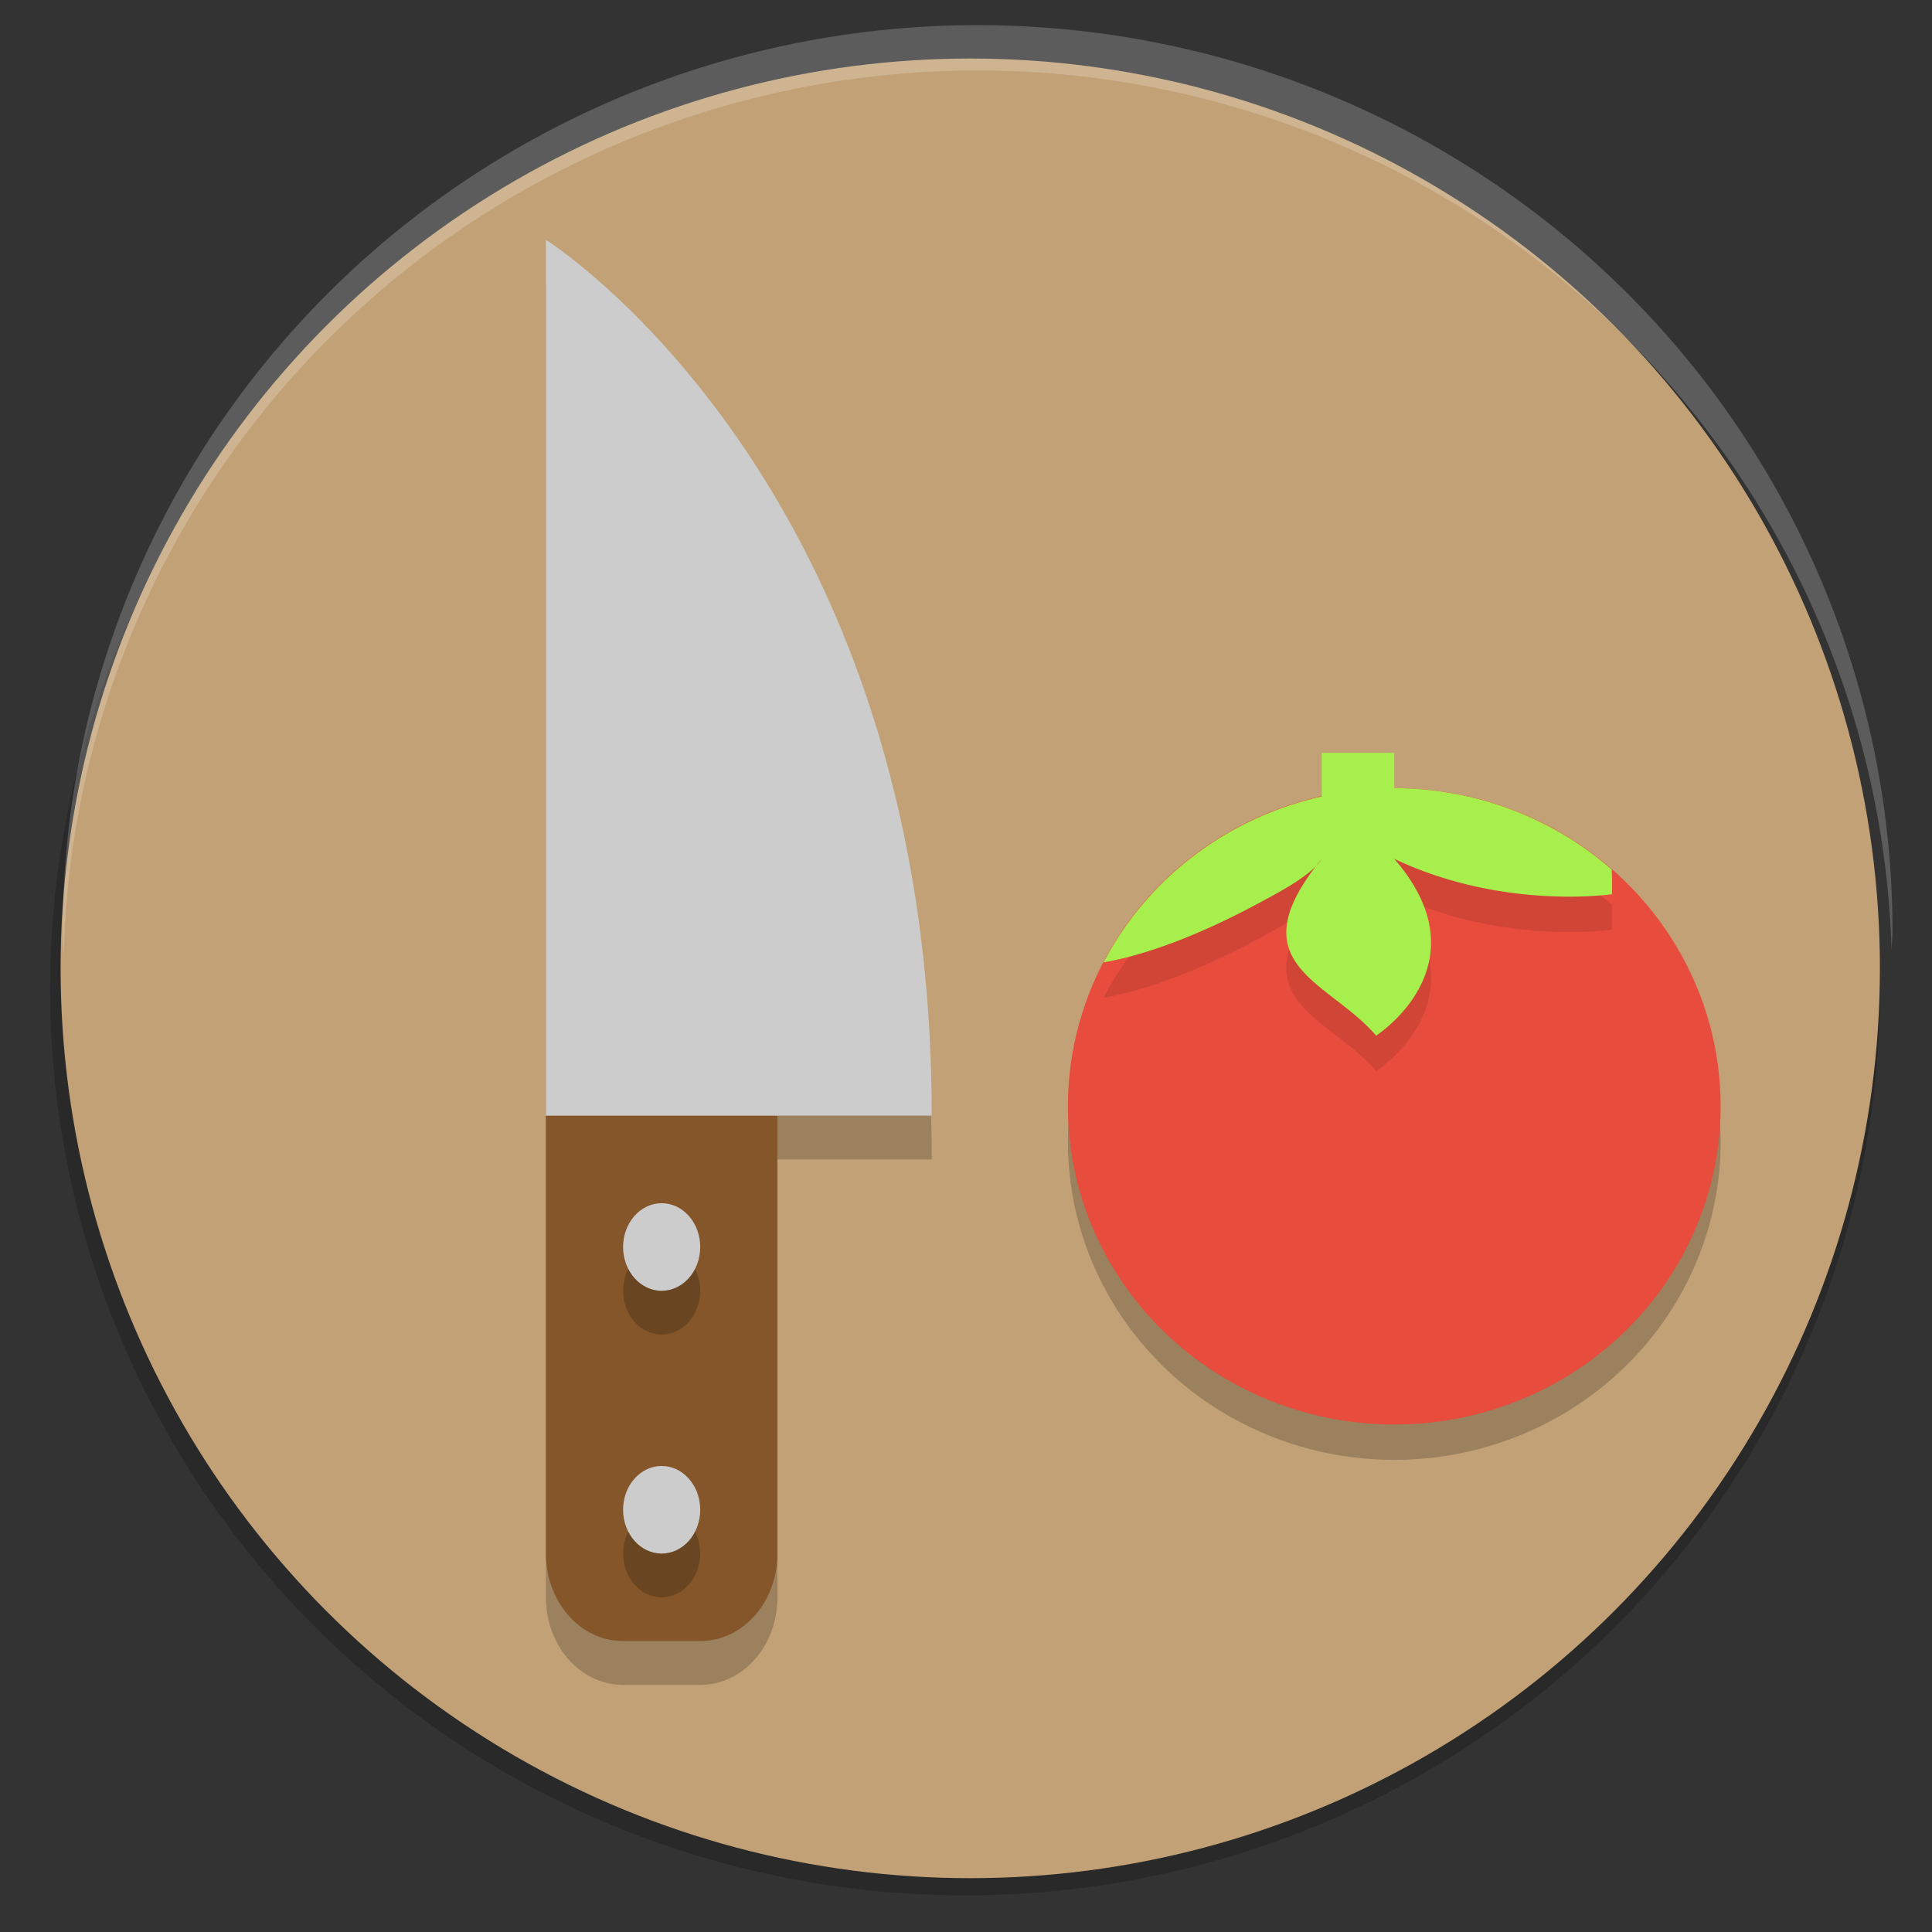<?xml version="1.0" encoding="UTF-8" standalone="no"?>
<svg
   xmlns:dc="http://purl.org/dc/elements/1.1/"
   xmlns:cc="http://creativecommons.org/ns#"
   xmlns:rdf="http://www.w3.org/1999/02/22-rdf-syntax-ns#"
   xmlns:svg="http://www.w3.org/2000/svg"
   xmlns="http://www.w3.org/2000/svg"
   xmlns:sodipodi="http://sodipodi.sourceforge.net/DTD/sodipodi-0.dtd"
   xmlns:inkscape="http://www.inkscape.org/namespaces/inkscape"
   width="48"
   height="48"
   version="1.1"
   viewBox="0 0 48 48"
   id="svg32"
   sodipodi:docname="recipes.svg"
   inkscape:version="0.92.2pre0 (973e216, 2017-07-25)">
  <rect x="0" y="0" width="48" height="48" fill="#333333" stroke="none"/>
  <defs
     id="defs36" />
  <sodipodi:namedview
     pagecolor="#ffffff"
     bordercolor="#666666"
     borderopacity="1"
     objecttolerance="10"
     gridtolerance="10"
     guidetolerance="10"
     inkscape:pageopacity="0"
     inkscape:pageshadow="2"
     inkscape:window-width="1360"
     inkscape:window-height="740"
     id="namedview34"
     showgrid="false"
     inkscape:zoom="11.611646"
     inkscape:cx="24.557079"
     inkscape:cy="32.166015"
     inkscape:window-x="0"
     inkscape:window-y="0"
     inkscape:window-maximized="1"
     inkscape:current-layer="svg32" />
  <g
     id="g841"
     transform="matrix(1.015,0,0,1.041,-0.718,-1.369)">
    <ellipse
       ry="21.627"
       rx="22.395"
       id="circle2"
       cy="24.923"
       cx="24.328"
       style="opacity:0.2;stroke-width:1.1" />
    <ellipse
       ry="21.714"
       rx="22.266"
       id="circle4"
       cy="24.426"
       cx="24.457"
       style="fill:#c2a176;fill-opacity:1;stroke-width:1.099" />
    <path
       inkscape:connector-curvature="0"
       id="path6"
       d="M 14.07,28.986 V 39.437 c 0,1.158 0.842,2.09 1.889,2.09 h 1.889 c 1.046,0 1.889,-0.932 1.889,-2.09 V 28.986 Z"
       style="opacity:0.2;stroke-width:0.993" />
    <path
       inkscape:connector-curvature="0"
       id="path8"
       d="m 14.07,8.083 c 0,0 9.443,5.78 9.443,20.903 h -9.443 z"
       style="opacity:0.2;stroke-width:0.993" />
    <path
       inkscape:connector-curvature="0"
       id="path10"
       d="m 14.07,27.94 v 10.451 c 0,1.158 0.842,2.09 1.889,2.09 h 1.889 c 1.046,0 1.889,-0.932 1.889,-2.09 V 27.94 Z"
       style="fill:#855629;stroke-width:0.993" />
    <path
       inkscape:connector-curvature="0"
       id="path12"
       d="m 14.07,7.038 c 0,0 9.443,5.78 9.443,20.903 h -9.443 z"
       style="fill:#cccccc;stroke-width:0.993" />
    <ellipse
       ry="1.045"
       rx="0.944"
       id="circle14"
       cy="32.121"
       cx="16.903"
       style="opacity:0.2;stroke-width:0.993" />
    <ellipse
       ry="1.045"
       rx="0.944"
       id="circle16"
       cy="31.076"
       cx="16.903"
       style="fill:#cccccc;stroke-width:0.993" />
    <ellipse
       ry="1.045"
       rx="0.944"
       id="circle18"
       cy="38.392"
       cx="16.903"
       style="opacity:0.2;stroke-width:0.993" />
    <ellipse
       ry="1.045"
       rx="0.944"
       id="circle20"
       cy="37.347"
       cx="16.903"
       style="fill:#cccccc;stroke-width:0.993" />
    <ellipse
       ry="7.594"
       rx="7.989"
       id="circle22"
       cy="28.563"
       cx="34.836"
       style="opacity:0.2;stroke-width:0.865" />
    <ellipse
       ry="7.594"
       rx="7.989"
       id="circle24"
       cy="27.719"
       cx="34.836"
       style="fill:#e74c3c;stroke-width:0.865" />
    <path
       inkscape:connector-curvature="0"
       id="path26"
       d="m 33.06,20.126 v 1.043 a 7.989,7.594 0 0 0 -5.34,3.958 c 0.599,-0.1 1.839,-0.396 3.712,-1.368 0.744,-0.386 1.383,-0.727 1.628,-1.102 -2.123,2.531 0.179,2.902 1.332,4.219 0,0 2.7,-1.687 0.444,-4.219 2.663,1.232 5.326,0.844 5.326,0.844 0,0 0.014,-0.248 -0.004,-0.59 a 7.989,7.594 0 0 0 -5.323,-1.941 v -0.844 z"
       style="opacity:0.1;fill-rule:evenodd;stroke-width:0.865" />
    <path
       inkscape:connector-curvature="0"
       id="path28"
       d="m 33.06,19.282 v 1.043 a 7.989,7.594 0 0 0 -5.34,3.958 c 0.599,-0.1 1.839,-0.396 3.712,-1.368 0.744,-0.386 1.383,-0.727 1.628,-1.102 -2.123,2.531 0.179,2.902 1.332,4.219 0,0 2.7,-1.687 0.444,-4.219 2.663,1.232 5.326,0.844 5.326,0.844 0,0 0.014,-0.248 -0.004,-0.59 a 7.989,7.594 0 0 0 -5.323,-1.941 v -0.844 z"
       style="fill:#a6ef4d;fill-rule:evenodd;stroke-width:0.865" />
    <path
       inkscape:connector-curvature="0"
       id="path30"
       d="M 24.637,1.915 A 22.395,21.627 0 0 0 2.243,23.542 22.395,21.627 0 0 0 2.267,24.172 22.395,21.627 0 0 1 24.637,2.996 22.395,21.627 0 0 1 47.008,23.994 22.395,21.627 0 0 0 47.032,23.542 22.395,21.627 0 0 0 24.637,1.915 Z"
       style="opacity:0.2;fill:#ffffff;stroke-width:1.1" />
  </g>
</svg>
